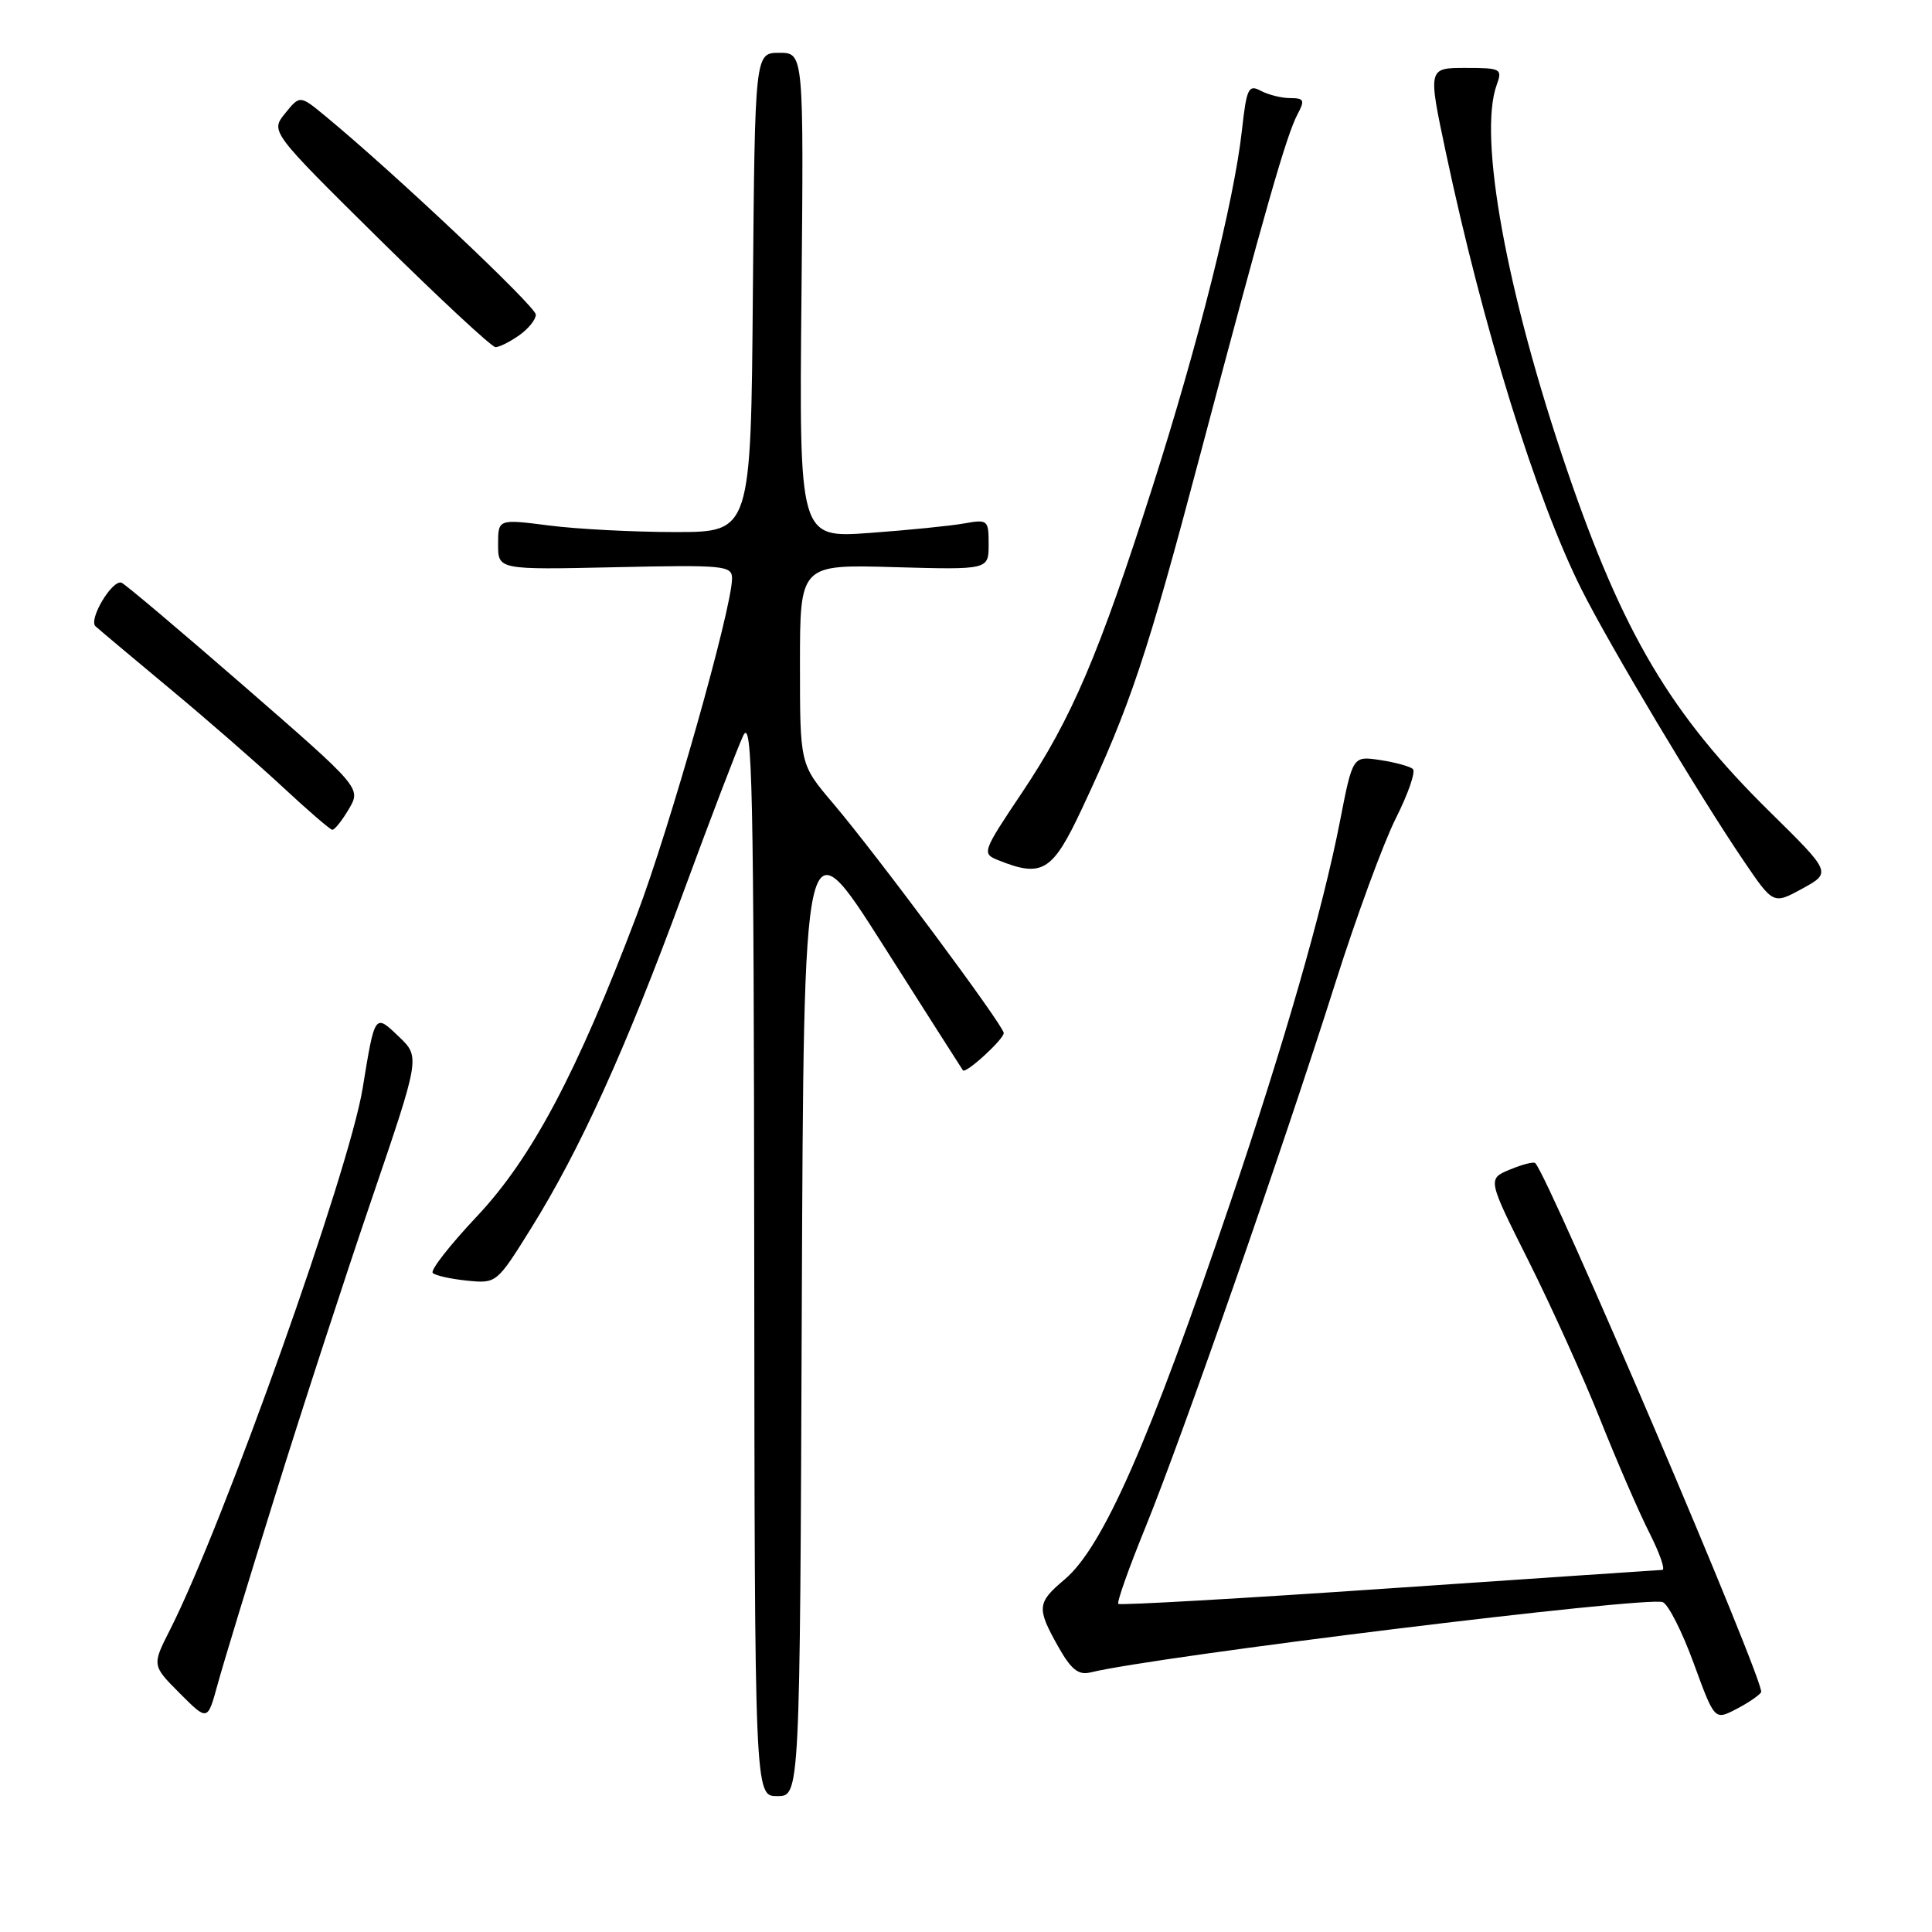 <?xml version="1.0" encoding="UTF-8" standalone="no"?>
<!DOCTYPE svg PUBLIC "-//W3C//DTD SVG 1.1//EN" "http://www.w3.org/Graphics/SVG/1.1/DTD/svg11.dtd" >
<svg xmlns="http://www.w3.org/2000/svg" xmlns:xlink="http://www.w3.org/1999/xlink" version="1.1" viewBox="0 0 256 256">
 <g >
 <path fill="currentColor"
d=" M 106.24 173.34 C 106.50 108.69 106.50 108.69 116.93 125.09 C 122.67 134.12 127.46 141.65 127.59 141.82 C 127.95 142.34 133.00 137.72 133.00 136.88 C 133.00 135.91 116.08 113.14 110.34 106.39 C 106.00 101.28 106.00 101.28 106.00 88.04 C 106.00 74.79 106.00 74.79 118.50 75.15 C 131.00 75.50 131.00 75.50 131.00 72.14 C 131.00 68.89 130.89 68.80 127.75 69.36 C 125.96 69.68 120.31 70.25 115.20 70.62 C 105.89 71.29 105.89 71.29 106.20 39.15 C 106.50 7.00 106.50 7.00 103.26 7.00 C 100.03 7.00 100.03 7.00 99.76 38.75 C 99.50 70.50 99.50 70.50 89.50 70.50 C 84.00 70.50 76.46 70.11 72.75 69.63 C 66.00 68.77 66.00 68.77 66.00 72.13 C 66.00 75.50 66.00 75.50 81.50 75.16 C 96.01 74.84 97.00 74.94 97.00 76.66 C 96.98 80.64 88.76 109.69 84.37 121.26 C 76.43 142.22 70.44 153.49 63.17 161.20 C 59.62 164.97 56.99 168.33 57.34 168.67 C 57.68 169.02 59.73 169.47 61.89 169.69 C 65.79 170.08 65.82 170.05 70.35 162.79 C 76.86 152.34 82.87 139.10 90.45 118.50 C 94.09 108.60 97.70 99.15 98.47 97.50 C 99.69 94.90 99.88 103.98 99.94 166.25 C 100.00 238.00 100.00 238.00 102.99 238.00 C 105.99 238.00 105.99 238.00 106.24 173.34 Z  M 36.51 198.00 C 40.02 186.72 45.77 169.08 49.29 158.78 C 55.67 140.06 55.67 140.06 52.86 137.37 C 49.64 134.28 49.68 134.24 48.05 144.22 C 46.26 155.17 29.62 201.95 22.54 215.93 C 20.13 220.67 20.13 220.67 23.82 224.37 C 27.50 228.06 27.50 228.06 28.81 223.28 C 29.52 220.65 32.99 209.28 36.51 198.00 Z  M 233.36 224.23 C 233.98 223.22 205.35 156.15 203.43 154.12 C 203.23 153.90 201.72 154.29 200.08 154.97 C 197.09 156.21 197.09 156.21 202.55 167.10 C 205.55 173.09 209.82 182.53 212.03 188.08 C 214.24 193.62 217.17 200.38 218.54 203.08 C 219.91 205.79 220.69 208.01 220.27 208.02 C 219.85 208.04 203.54 209.14 184.04 210.47 C 164.53 211.81 148.40 212.73 148.18 212.52 C 147.97 212.30 149.60 207.71 151.80 202.32 C 156.67 190.34 169.95 152.29 176.89 130.40 C 179.69 121.55 183.33 111.65 184.96 108.42 C 186.59 105.18 187.61 102.24 187.21 101.89 C 186.82 101.55 184.87 101.01 182.87 100.71 C 179.24 100.16 179.24 100.16 177.55 108.83 C 175.29 120.44 170.13 138.36 163.05 159.27 C 152.27 191.09 146.14 205.02 141.05 209.30 C 137.41 212.37 137.34 213.06 140.21 218.17 C 141.92 221.21 142.89 221.99 144.46 221.61 C 153.26 219.46 218.20 211.48 220.32 212.29 C 221.06 212.58 222.90 216.22 224.42 220.38 C 227.19 227.95 227.19 227.95 230.03 226.48 C 231.59 225.68 233.09 224.66 233.36 224.23 Z  M 234.50 107.56 C 221.39 94.66 215.06 83.99 207.65 62.31 C 199.63 38.83 195.84 18.08 198.32 11.25 C 199.10 9.11 198.89 9.00 194.17 9.00 C 189.21 9.00 189.21 9.00 191.58 20.18 C 196.51 43.44 203.54 66.10 209.56 78.10 C 213.31 85.57 225.12 105.34 231.04 114.06 C 234.97 119.85 234.97 119.85 238.83 117.74 C 242.68 115.62 242.68 115.62 234.50 107.56 Z  M 143.32 107.25 C 149.80 93.44 151.97 86.93 159.10 60.00 C 167.63 27.79 170.47 17.85 171.95 15.10 C 172.92 13.28 172.79 13.00 170.97 13.00 C 169.81 13.00 168.05 12.56 167.06 12.03 C 165.43 11.16 165.18 11.69 164.56 17.28 C 163.53 26.60 158.81 45.44 152.72 64.50 C 145.63 86.71 142.01 95.19 135.44 105.00 C 130.14 112.91 130.08 113.10 132.27 113.98 C 138.10 116.32 139.45 115.50 143.32 107.25 Z  M 46.22 107.21 C 47.86 104.42 47.86 104.42 32.39 90.96 C 23.88 83.56 16.55 77.37 16.10 77.21 C 14.86 76.78 11.69 82.10 12.66 82.99 C 13.12 83.41 17.55 87.13 22.50 91.25 C 27.45 95.36 34.20 101.25 37.50 104.32 C 40.80 107.39 43.74 109.93 44.03 109.95 C 44.33 109.98 45.31 108.75 46.22 107.21 Z  M 68.78 44.44 C 70.00 43.59 71.00 42.35 71.00 41.69 C 71.00 40.62 52.08 22.77 43.12 15.39 C 39.74 12.60 39.74 12.60 37.78 15.02 C 35.83 17.43 35.83 17.43 50.29 31.72 C 58.25 39.57 65.16 46.00 65.66 46.00 C 66.15 46.00 67.56 45.30 68.78 44.44 Z "/>
</g>
</svg>
